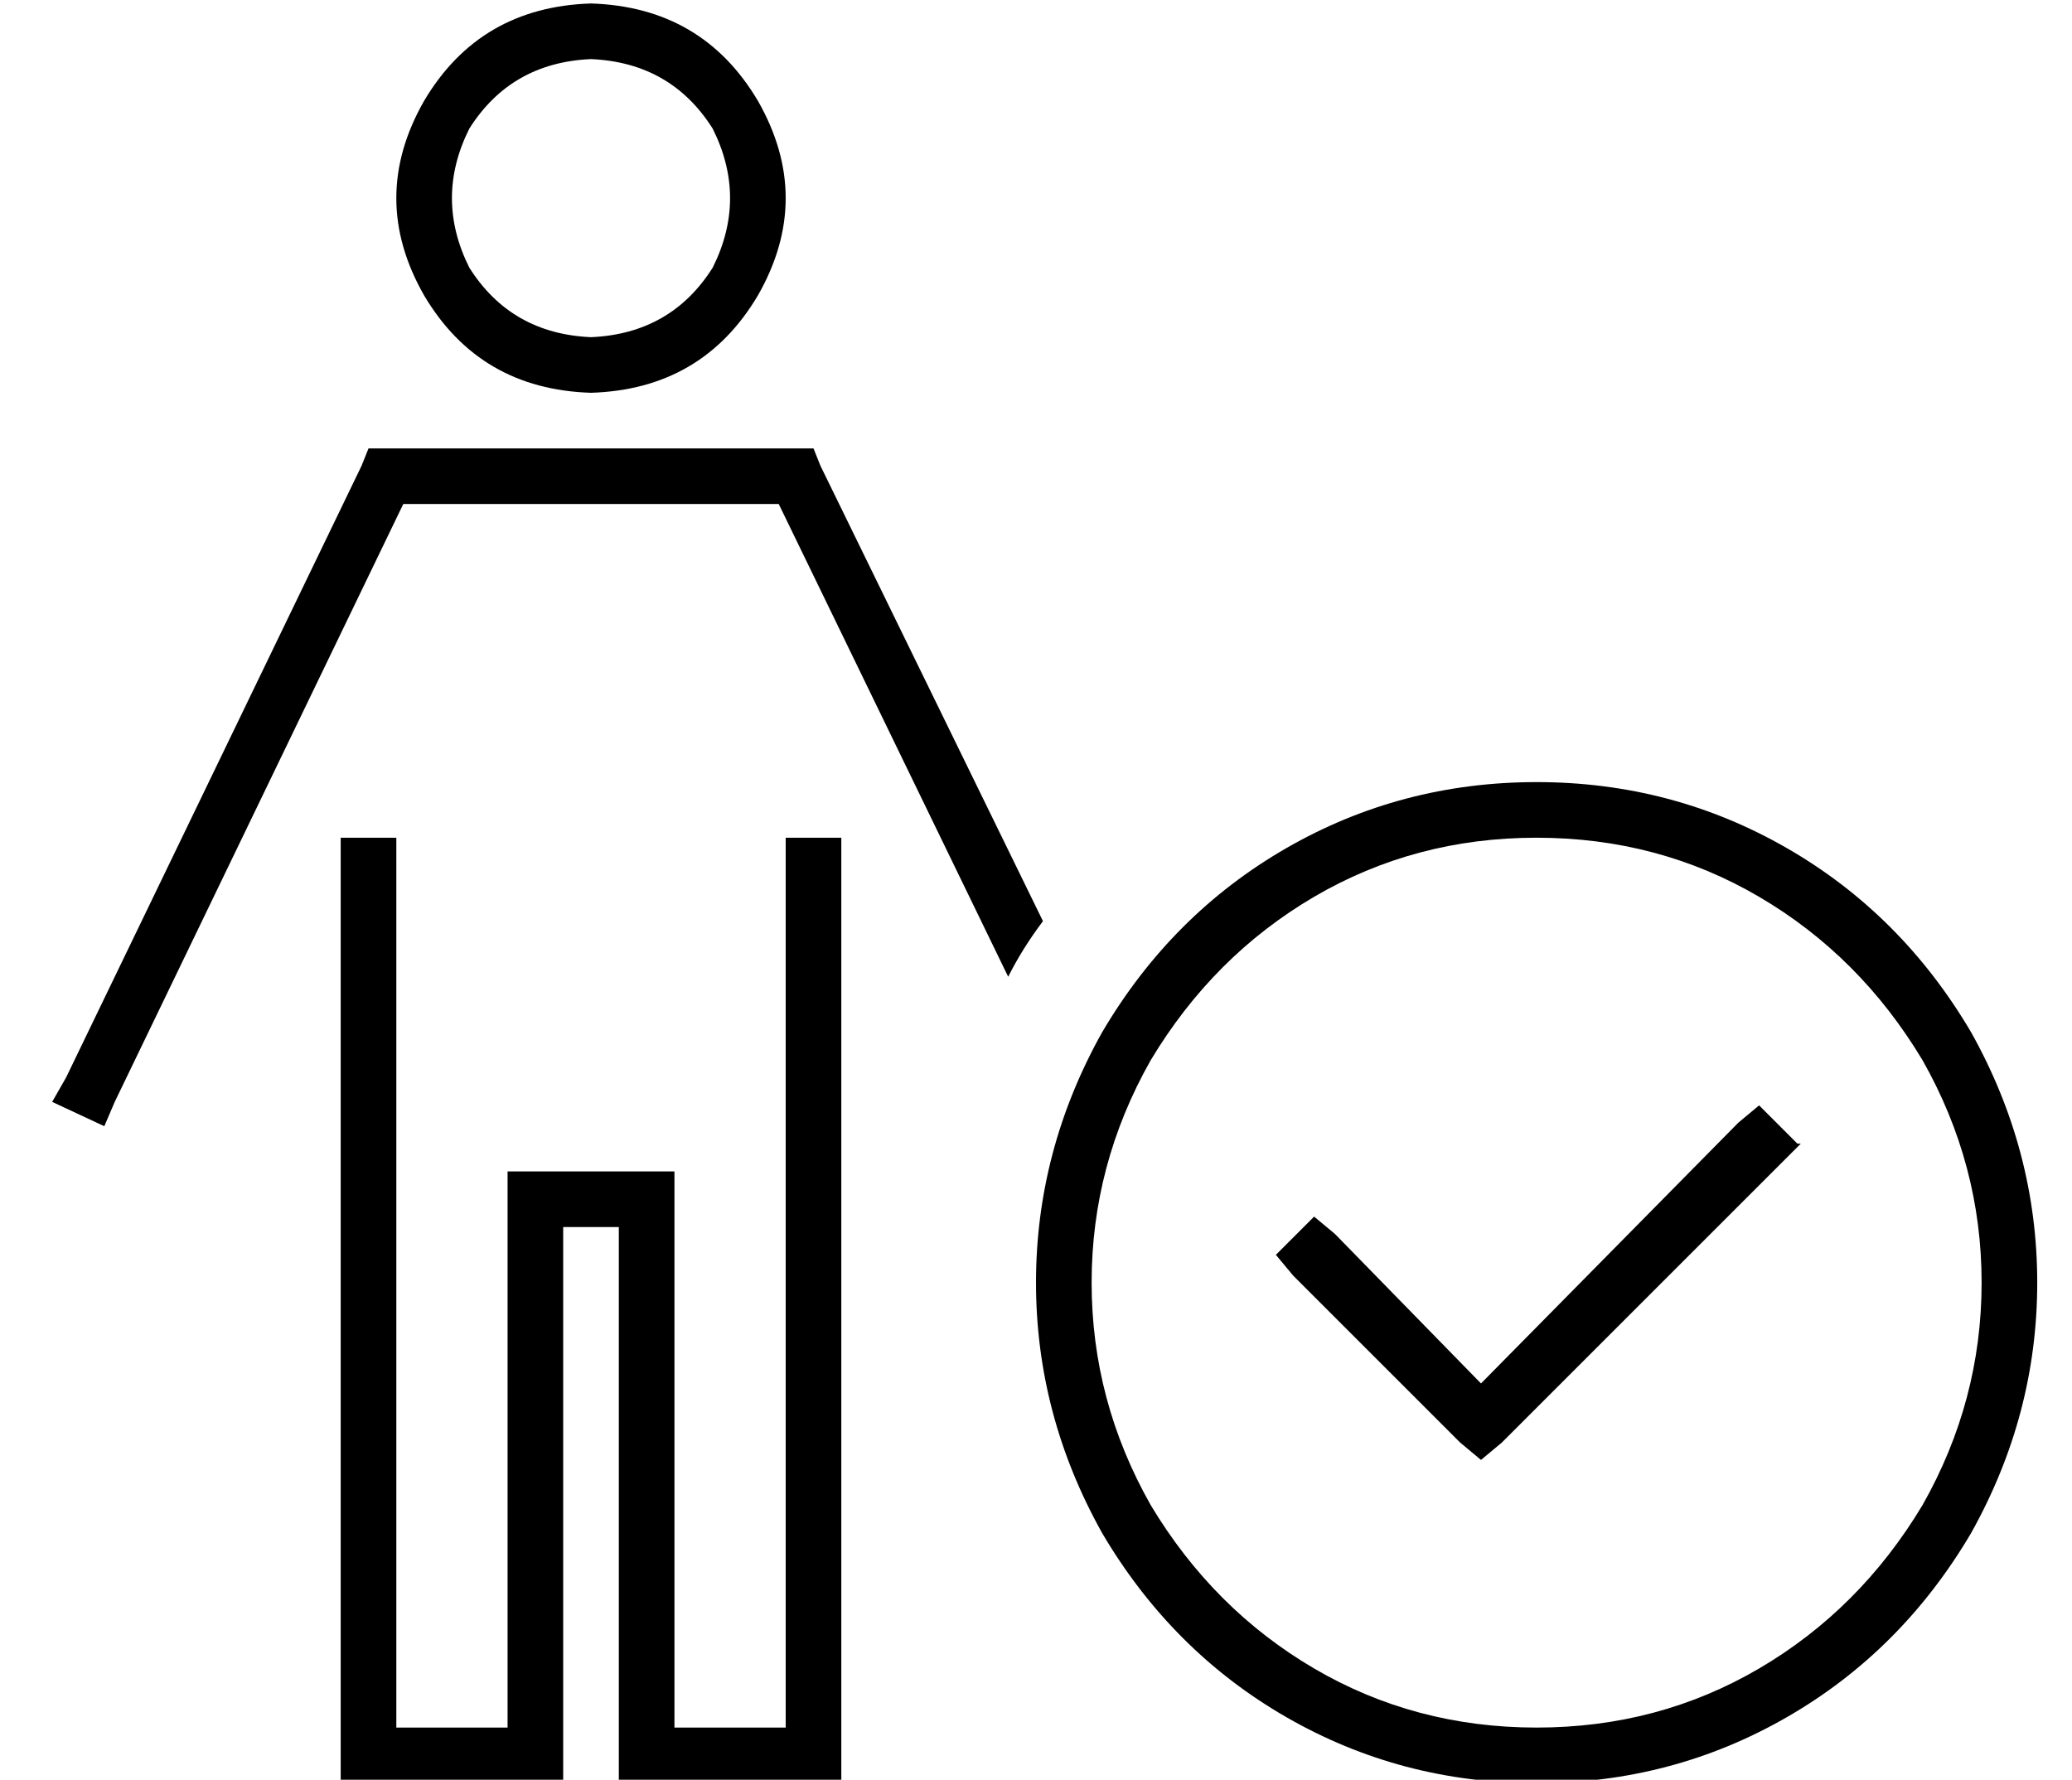 <?xml version="1.0" standalone="no"?>
<!DOCTYPE svg PUBLIC "-//W3C//DTD SVG 1.1//EN" "http://www.w3.org/Graphics/SVG/1.1/DTD/svg11.dtd" >
<svg xmlns="http://www.w3.org/2000/svg" xmlns:xlink="http://www.w3.org/1999/xlink" version="1.1" viewBox="-10 -40 596 512">
   <path fill="currentColor"
d="M160 -23q23 1 35 20q10 20 0 40q-12 19 -35 20q-23 -1 -35 -20q-10 -20 0 -40q12 -19 35 -20v0zM160 73q32 -1 48 -28q16 -28 0 -56q-16 -27 -48 -28q-32 1 -48 28q-16 28 0 56q16 27 48 28v0zM96 89l-2 5l2 -5l-2 5l-85 176v0l-4 7v0l15 7v0l3 -7v0l83 -172v0h108v0
l66 136v0q4 -8 10 -16l-64 -131v0l-2 -5v0h-5h-123zM104 209v-8v8v-8h-16v0v8v0v256v0v8v0h8h56v-8v0v-152v0h16v0v152v0v8v0h8h56v-8v0v-256v0v-8v0h-16v0v8v0v248v0h-32v0v-152v0v-8v0h-8h-40v8v0v152v0h-32v0v-248v0zM432 201q35 0 64 17v0v0q29 17 47 47q17 30 17 64
t-17 64q-18 30 -47 47t-64 17t-64 -17t-47 -47q-17 -30 -17 -64t17 -64q18 -30 47 -47t64 -17v0zM432 473q39 0 72 -19v0v0q33 -19 53 -53q19 -34 19 -72t-19 -72q-20 -34 -53 -53t-72 -19t-72 19t-53 53q-19 34 -19 72t19 72q20 34 53 53t72 19v0zM507 289l-11 -11l11 11
l-11 -11l-6 5v0l-74 75v0l-42 -43v0l-6 -5v0l-11 11v0l5 6v0l48 48v0l6 5v0l6 -5v0l80 -80v0l6 -6h-1z" />
</svg>
